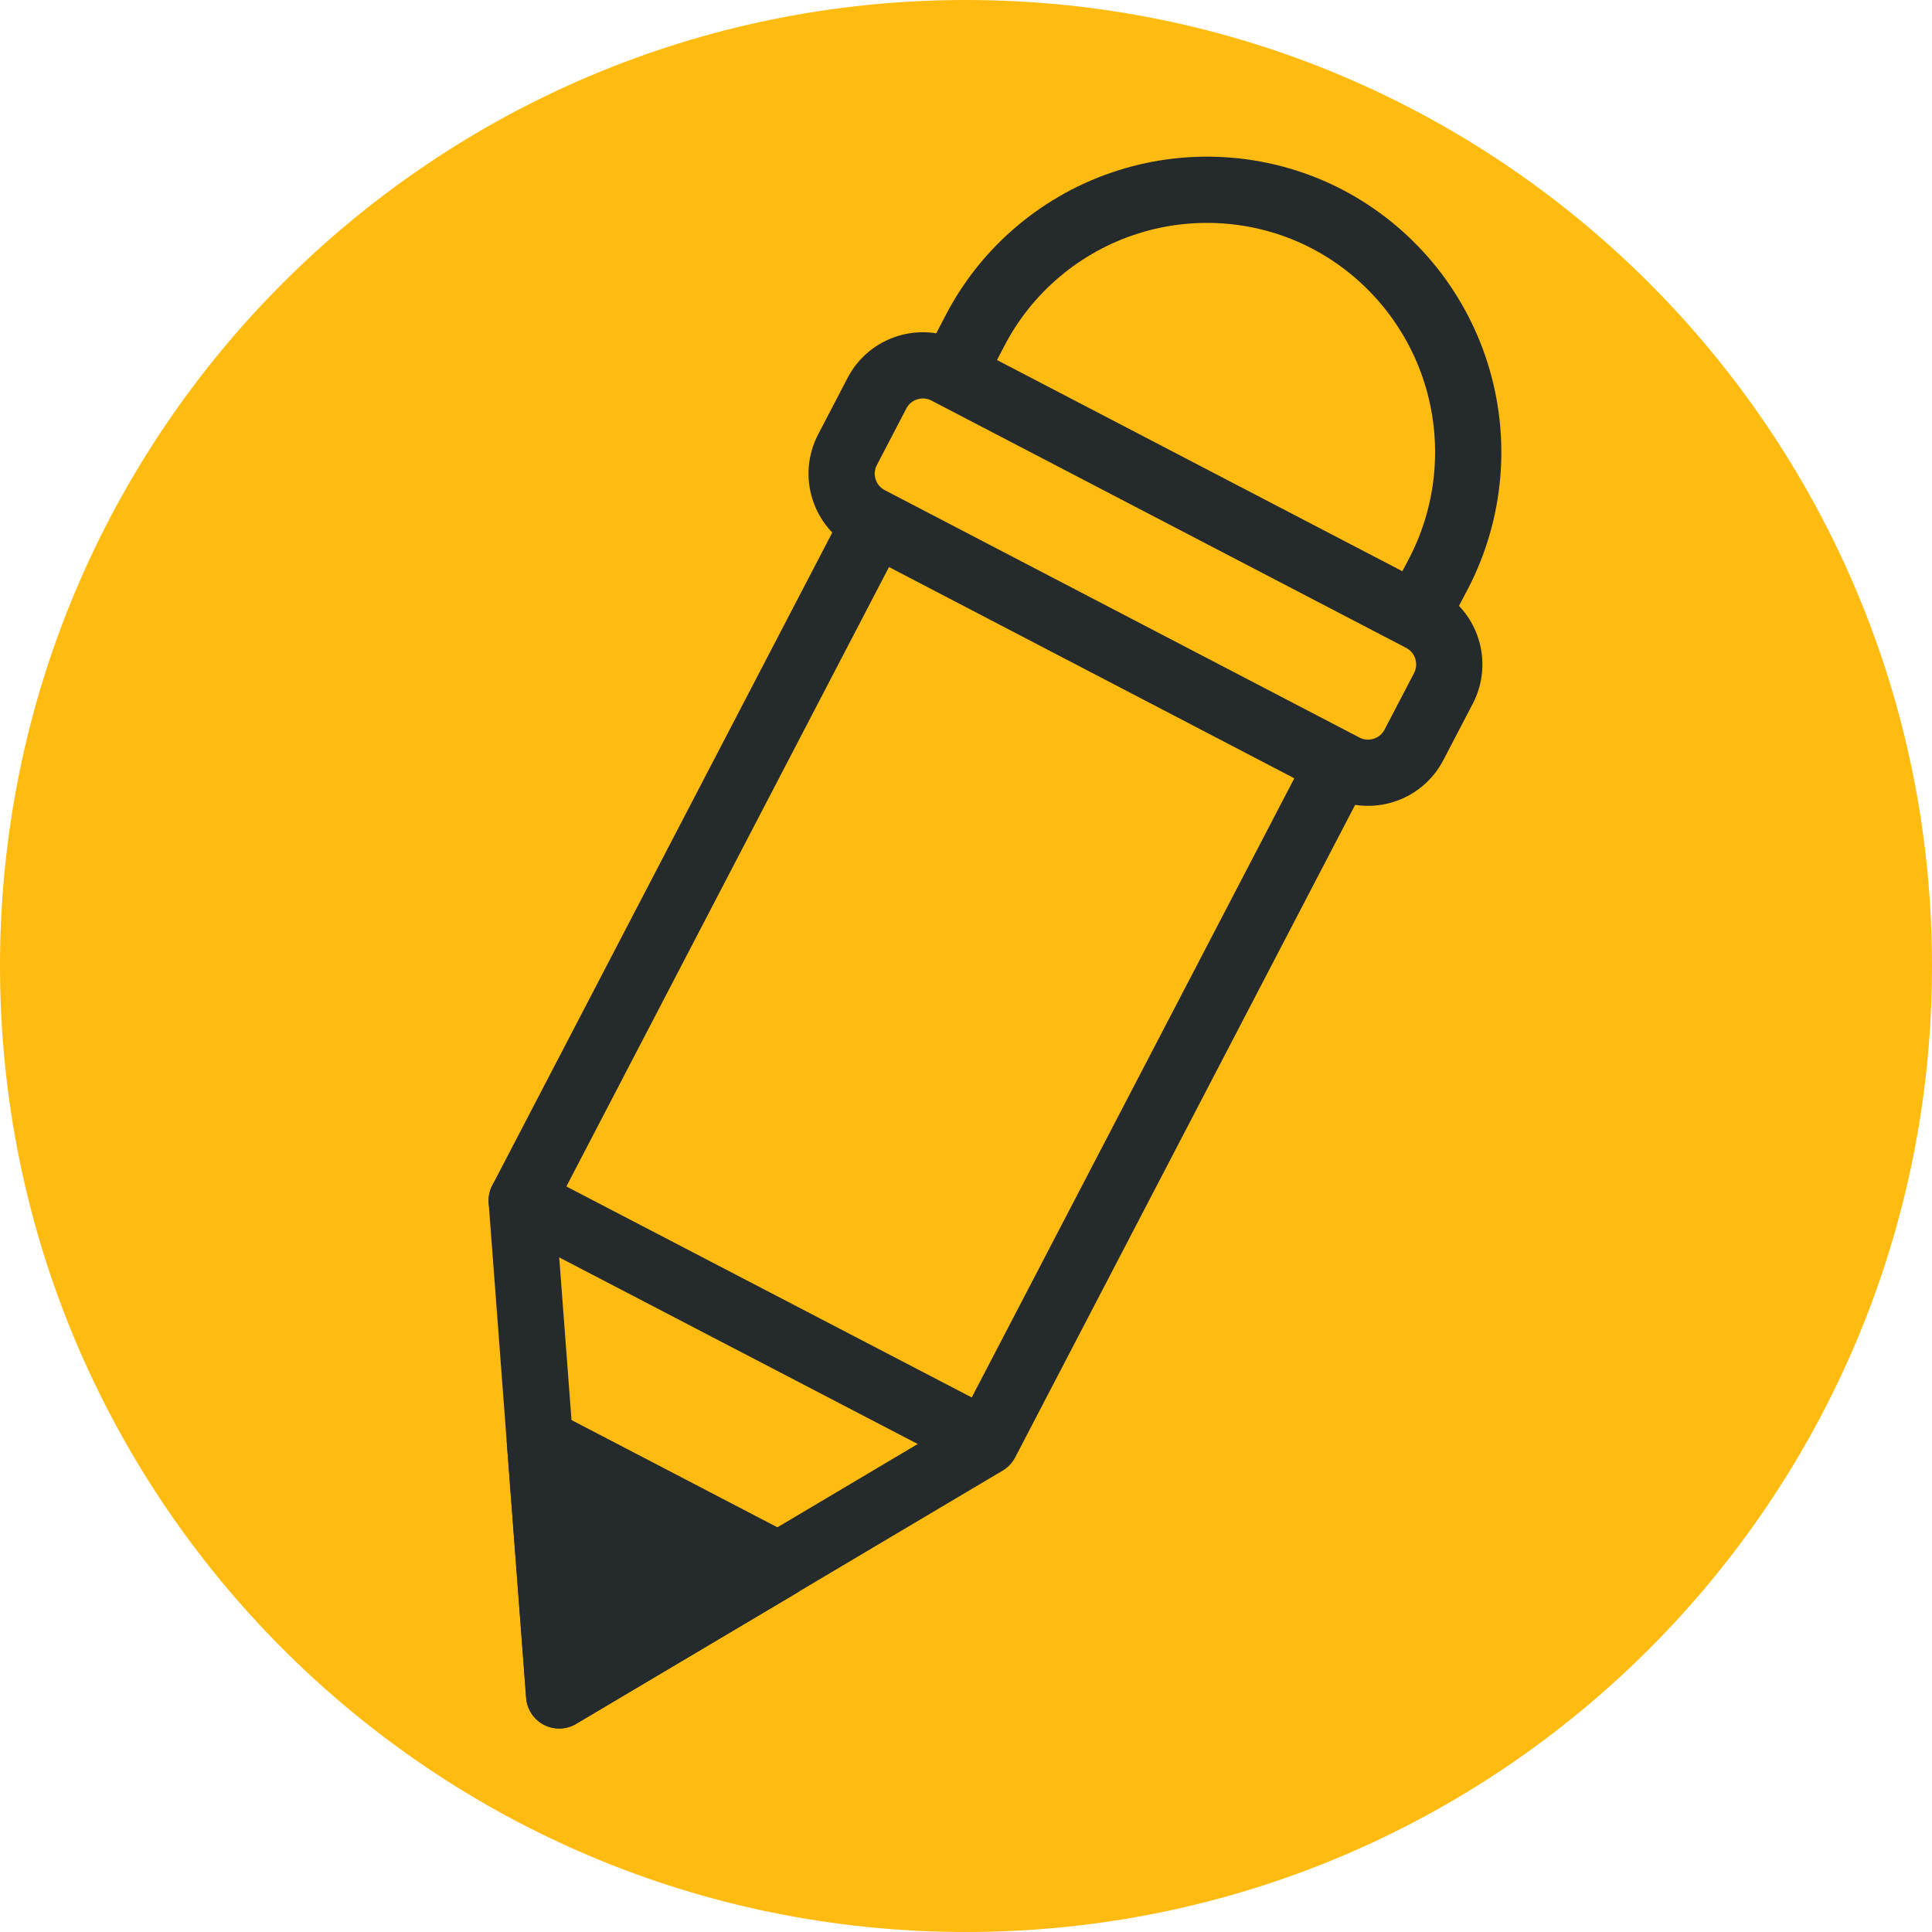 <svg width="35" height="35" viewBox="0 0 35 35" fill="none" xmlns="http://www.w3.org/2000/svg">
<path d="M17.5 35C27.165 35 35 27.165 35 17.5C35 7.835 27.165 0 17.5 0C7.835 0 0 7.835 0 17.5C0 27.165 7.835 35 17.5 35Z" fill="#FFBB0F"/>
<path d="M24.254 13.85L17.859 26.125L10.129 30.714L9.451 21.749L15.798 9.563" stroke="#252B2D" stroke-width="1.2" stroke-linecap="round" stroke-linejoin="round"/>
<path d="M17.293 6.702L17.664 5.987C17.951 5.435 18.344 4.945 18.821 4.546C19.298 4.146 19.848 3.844 20.442 3.657C21.035 3.47 21.659 3.402 22.279 3.456C22.899 3.51 23.502 3.686 24.053 3.974V3.974C25.164 4.559 25.999 5.559 26.377 6.756C26.755 7.954 26.645 9.252 26.072 10.369L25.696 11.084" stroke="#252B2D" stroke-width="1.2" stroke-linecap="round" stroke-linejoin="round"/>
<path d="M25.751 11.205L17.152 6.725C16.693 6.486 16.126 6.664 15.887 7.123L15.353 8.148C15.114 8.607 15.292 9.173 15.752 9.412L24.35 13.893C24.81 14.132 25.376 13.953 25.615 13.494L26.149 12.47C26.388 12.011 26.21 11.444 25.751 11.205Z" stroke="#252B2D" stroke-width="1.2" stroke-linecap="round" stroke-linejoin="round"/>
<path d="M9.451 21.749L17.605 25.993" stroke="#252B2D" stroke-width="1.2" stroke-linecap="round" stroke-linejoin="round"/>
<path d="M9.781 26.104L14.105 28.356L10.131 30.714L9.781 26.104Z" fill="#252B2D" stroke="#252B2D" stroke-width="1.2" stroke-linecap="round" stroke-linejoin="round"/>
</svg>
